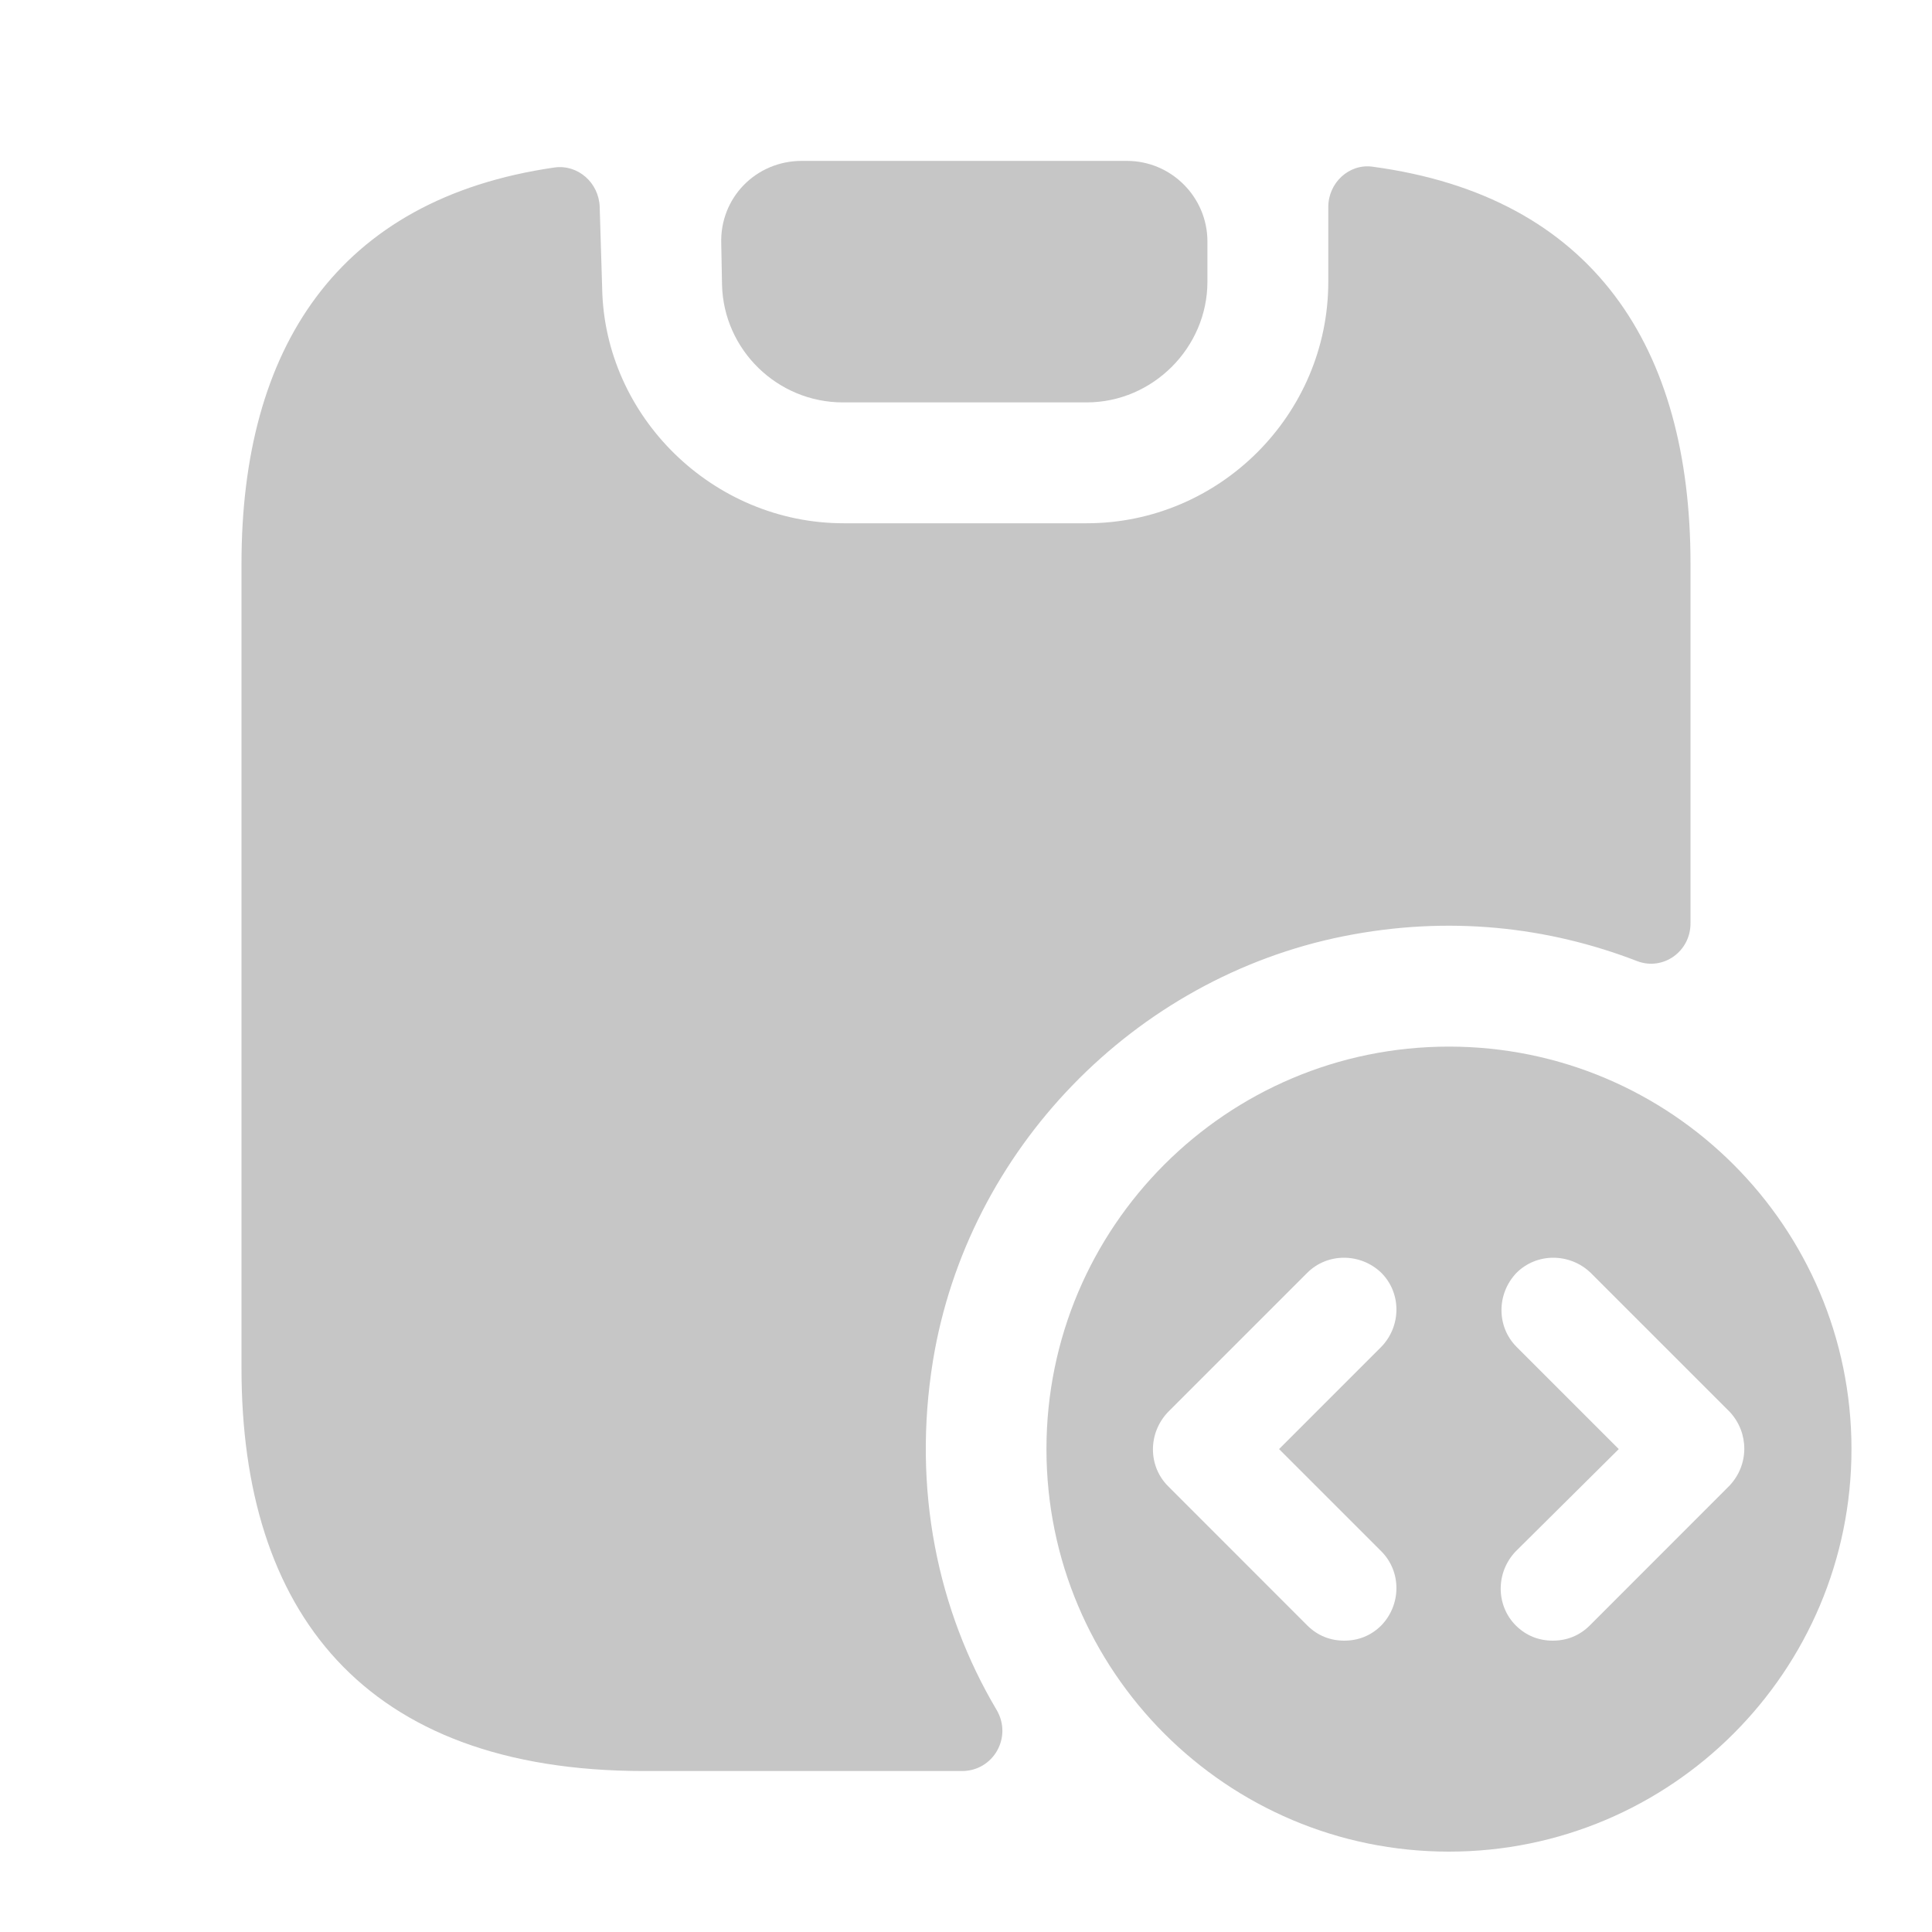 <svg width="25" height="25" viewBox="0 0 25 25" fill="none" xmlns="http://www.w3.org/2000/svg">
<path d="M18.749 13.543C15.874 13.543 13.541 15.876 13.541 18.751C13.541 21.626 15.874 23.96 18.749 23.96C21.624 23.96 23.958 21.626 23.958 18.751C23.958 15.876 21.624 13.543 18.749 13.543ZM17.874 20.074C18.135 20.335 18.135 20.762 17.874 21.033C17.739 21.168 17.572 21.23 17.395 21.23C17.218 21.23 17.051 21.168 16.916 21.033L15.114 19.23C14.854 18.97 14.854 18.543 15.114 18.272L16.916 16.47C17.176 16.21 17.604 16.21 17.874 16.47C18.135 16.73 18.135 17.158 17.874 17.428L16.551 18.751L17.874 20.074ZM22.374 19.23L20.572 21.033C20.437 21.168 20.27 21.23 20.093 21.23C19.916 21.23 19.749 21.168 19.614 21.033C19.354 20.772 19.354 20.345 19.614 20.074L20.947 18.751L19.624 17.428C19.364 17.168 19.364 16.741 19.624 16.47C19.885 16.21 20.312 16.21 20.583 16.47L22.385 18.272C22.635 18.543 22.635 18.96 22.374 19.23Z" fill="#C6C6C6"/>
<path d="M21.875 7.292V11.949C21.875 12.313 21.521 12.563 21.188 12.438C20.031 11.99 18.74 11.844 17.385 12.115C14.677 12.657 12.521 14.876 12.073 17.605C11.802 19.271 12.135 20.844 12.896 22.126C13.104 22.48 12.854 22.917 12.448 22.917H8.333C4.688 22.917 3.125 20.834 3.125 17.709V7.292C3.125 4.521 4.354 2.574 7.177 2.167C7.479 2.126 7.75 2.365 7.76 2.678L7.792 3.73C7.823 5.396 9.229 6.771 10.917 6.771H14.062C15.781 6.771 17.188 5.365 17.188 3.646V2.678C17.188 2.365 17.458 2.115 17.76 2.157C20.625 2.542 21.875 4.501 21.875 7.292Z" fill="#C6C6C6"/>
<path d="M15.624 3.124V3.645C15.624 4.499 14.916 5.207 14.062 5.207H10.906C10.062 5.207 9.364 4.53 9.343 3.686L9.333 3.155C9.312 2.561 9.781 2.082 10.374 2.082H14.583C15.156 2.082 15.624 2.551 15.624 3.124Z" fill="#C6C6C6"/>
</svg>
